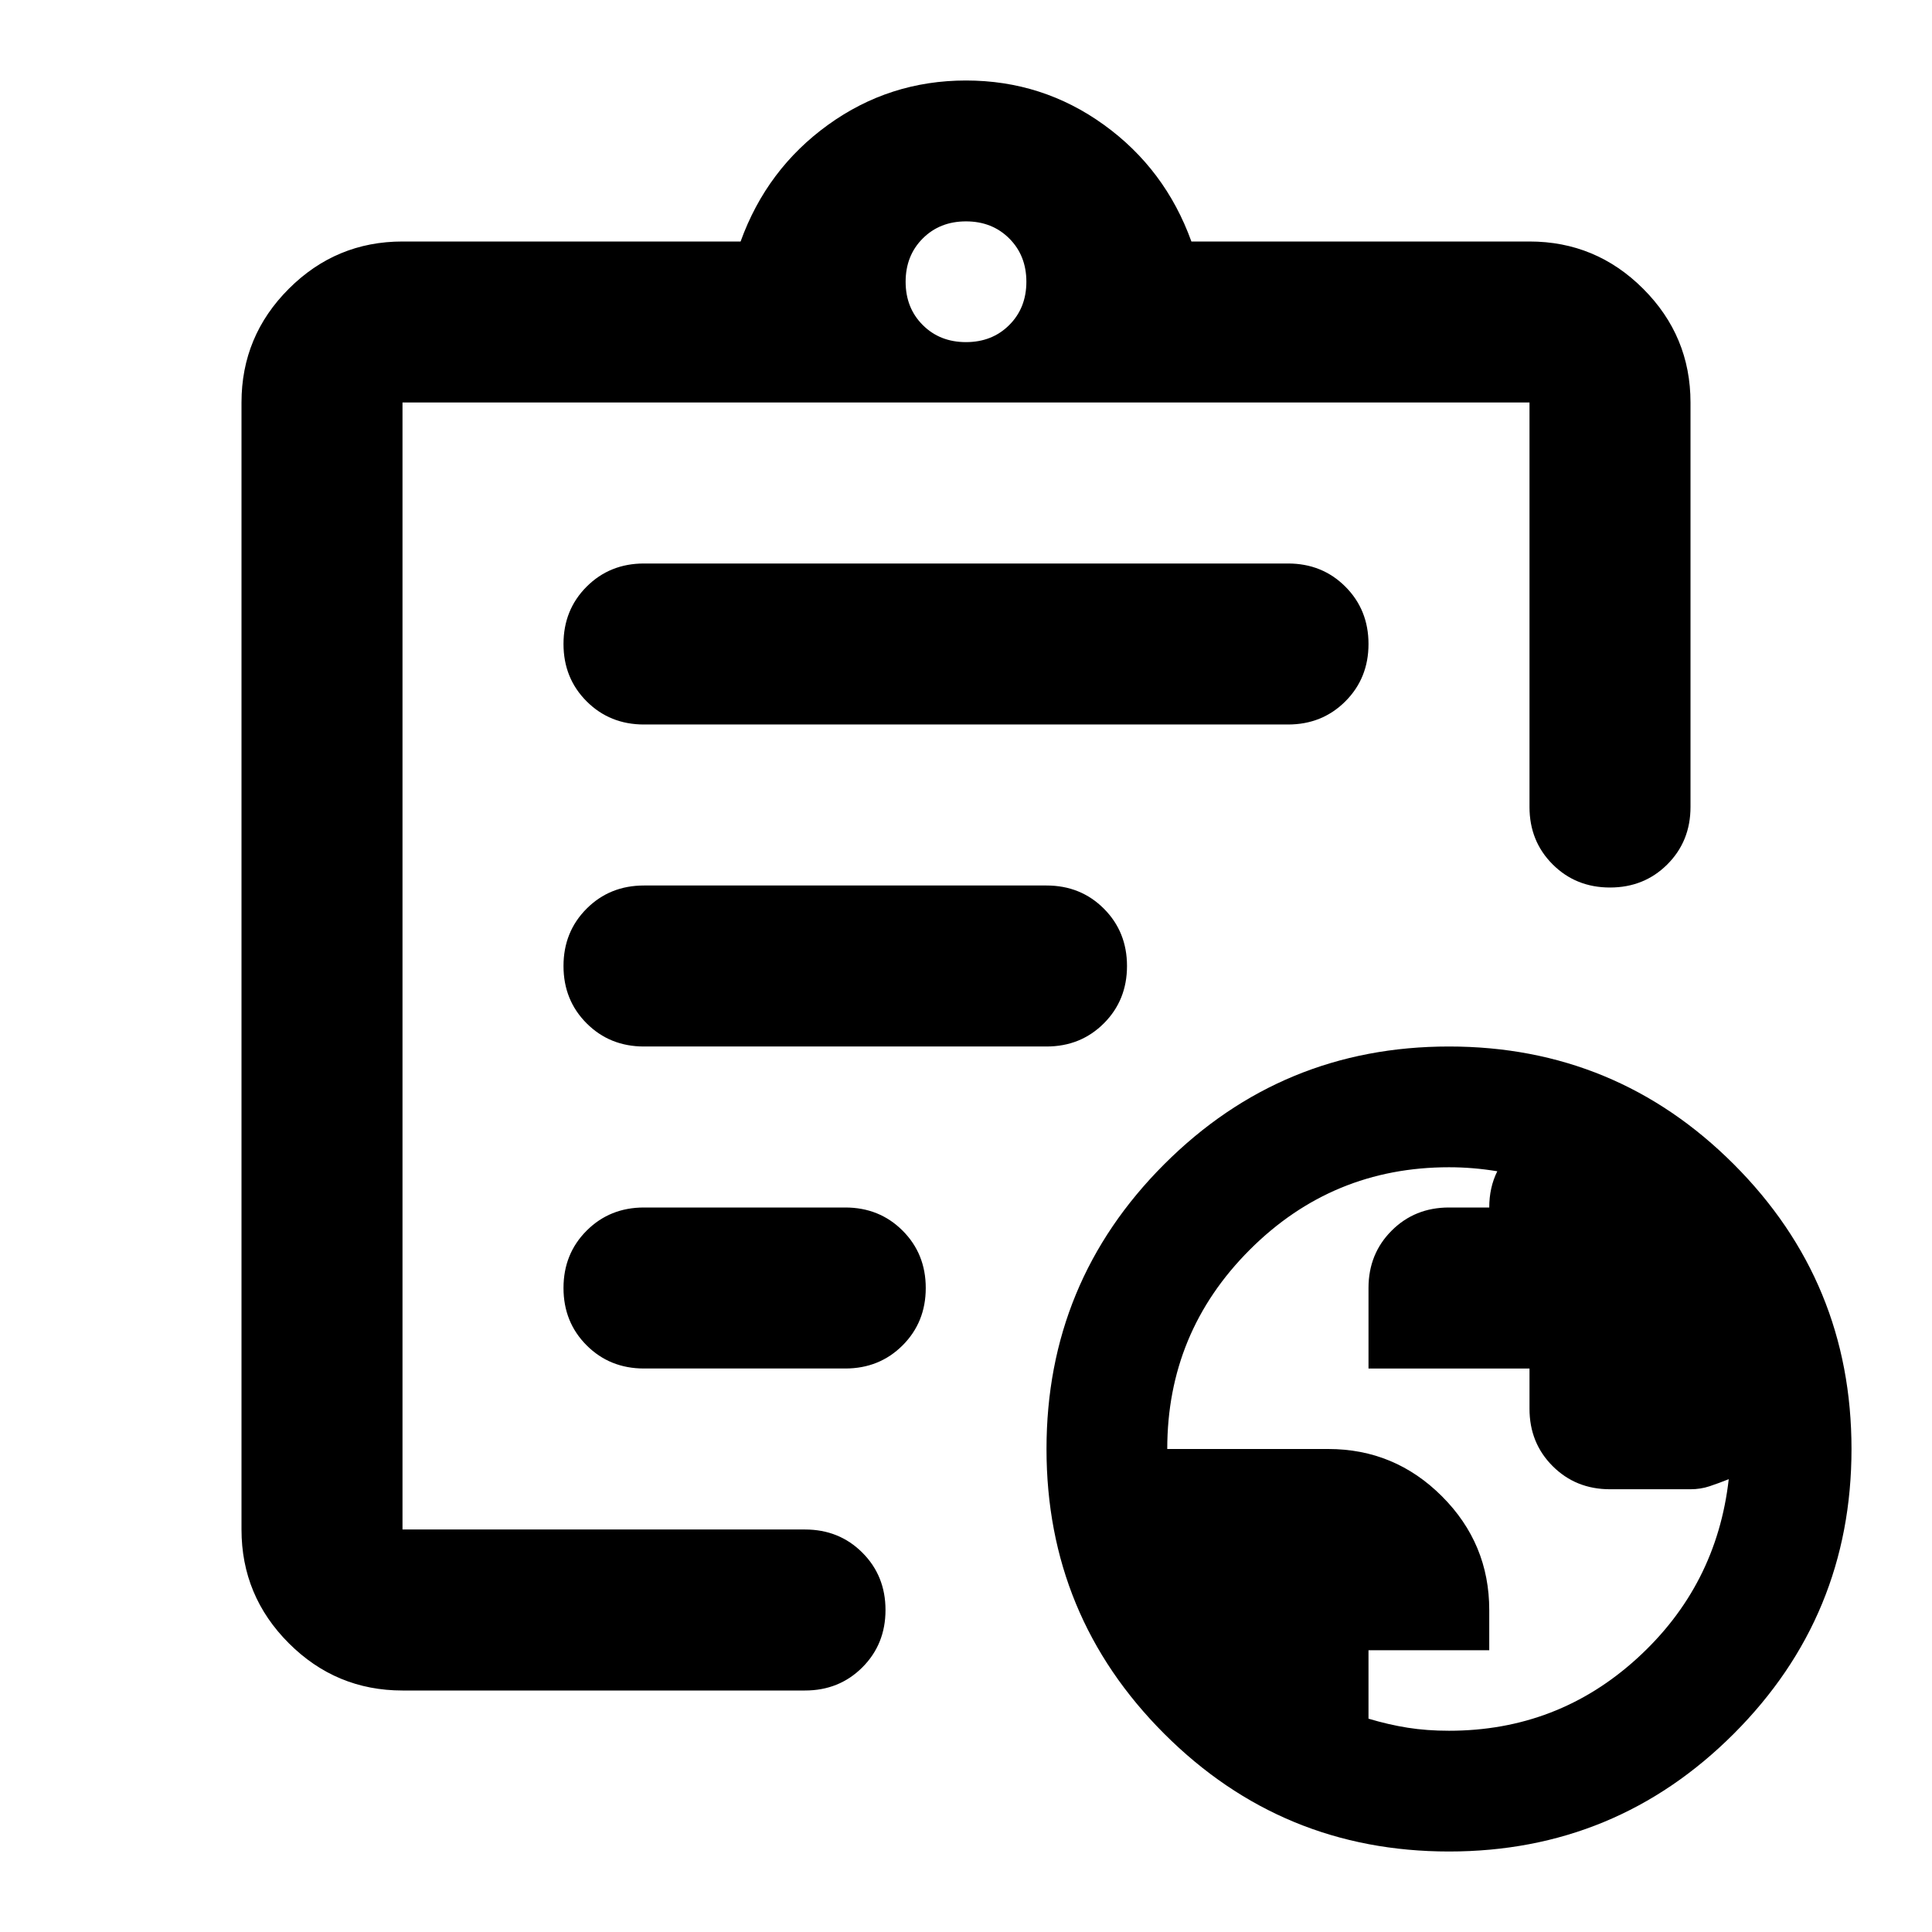 <svg xmlns="http://www.w3.org/2000/svg" height="24" viewBox="0 -960 960 960" width="24"><path d="M720-100q54 0 93.5-36t45.5-89q-5 2-9.5 3.5T840-220h-40q-17 0-28.5-11.5T760-260v-20h-80v-40q0-17 11.5-28.5T720-360h20q0-5 1-9.5t3-8.5q-6-1-12-1.5t-12-.5q-58 0-99 41t-41 99h80q33 0 56.5 23.5T740-160v20h-60v34q10 3 19.5 4.5T720-100Zm-520-20q-33 0-56.5-23.5T120-200v-560q0-33 23.5-56.5T200-840h168q13-36 43.5-58t68.5-22q38 0 68.5 22t43.5 58h168q33 0 56.5 23.5T840-760v201q0 17-11.5 28.5T800-519q-17 0-28.5-11.5T760-559v-201H200v560h200q17 0 28.5 11.5T440-160q0 17-11.5 28.5T400-120H200Zm0-120v40-560 243-3 280Zm120-40h100q17 0 28.5-11.5T460-320q0-17-11.5-28.5T420-360H320q-17 0-28.5 11.5T280-320q0 17 11.5 28.5T320-280Zm0-160h200q17 0 28.5-11.5T560-480q0-17-11.5-28.5T520-520H320q-17 0-28.5 11.5T280-480q0 17 11.5 28.5T320-440Zm0-160h320q17 0 28.5-11.5T680-640q0-17-11.5-28.5T640-680H320q-17 0-28.5 11.5T280-640q0 17 11.5 28.5T320-600Zm160-190q13 0 21.5-8.5T510-820q0-13-8.5-21.5T480-850q-13 0-21.5 8.5T450-820q0 13 8.5 21.5T480-790ZM720-40q-83 0-141.5-58.5T520-240q0-83 58.5-141.5T720-440q83 0 141.5 58.5T920-240q0 83-58.5 141.5T720-40Z"/></svg>